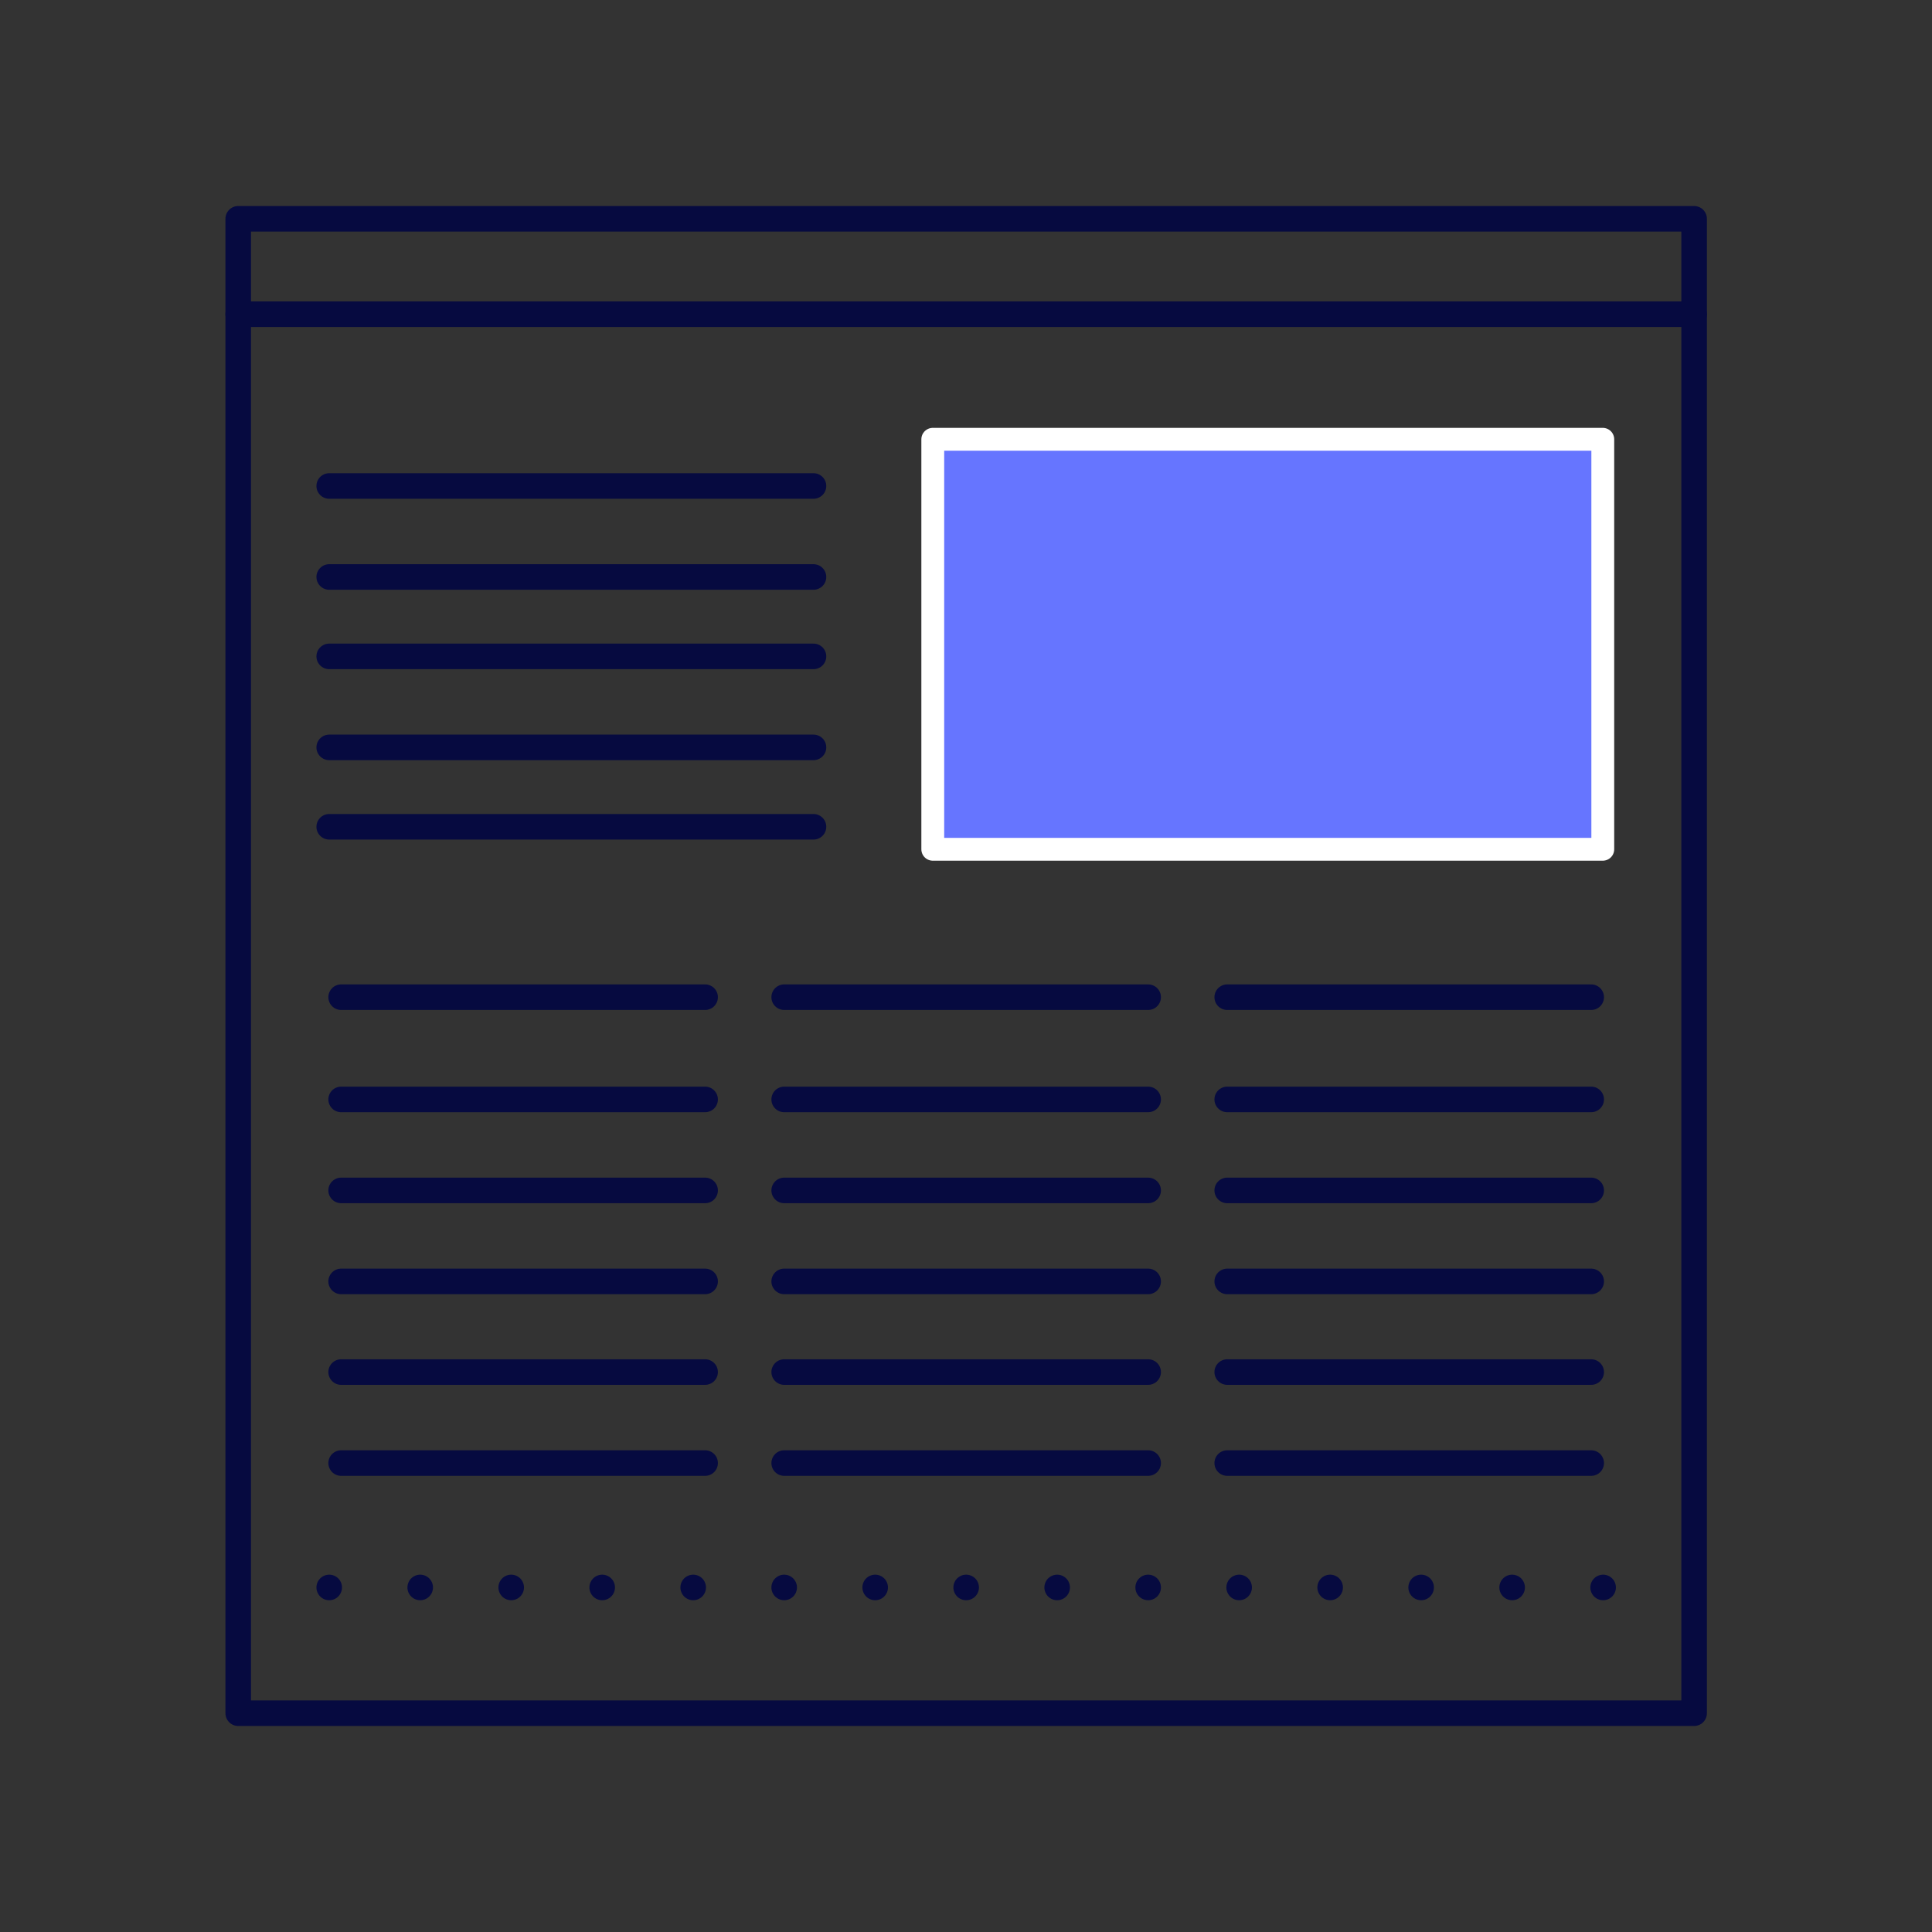 <svg xmlns="http://www.w3.org/2000/svg" viewBox="0 0 56.69 56.69"><rect x="0" y="0" width="56.69" height="56.69" fill="#333333" stroke="none"/><defs><style>.cls-1{fill:#6675ff;}.cls-2,.cls-3,.cls-4{fill:none;stroke-linecap:round;stroke-linejoin:round;}.cls-2,.cls-4{stroke:#060a40;stroke-width:0.75px;}.cls-3{stroke:#fff;stroke-width:0.67px;}.cls-4{stroke-dasharray:0 2.67;}</style></defs><title>Tavola disegno 116 copia 2</title><g id="Livello_1" data-name="Livello 1"><rect class="cls-1" x="27.66" y="12.89" width="19.22" height="12.03"/><rect class="cls-2" x="6.99" y="6.42" width="42.72" height="43.85"/><line class="cls-2" x1="6.99" y1="9.22" x2="49.71" y2="9.22"/><rect class="cls-3" x="27.37" y="12.89" width="19.66" height="12.03"/><line class="cls-4" x1="9.66" y1="46.58" x2="47.04" y2="46.58"/><line class="cls-2" x1="9.66" y1="14.26" x2="23.87" y2="14.26"/><line class="cls-2" x1="9.66" y1="16.93" x2="23.87" y2="16.93"/><line class="cls-2" x1="9.66" y1="19.26" x2="23.87" y2="19.26"/><line class="cls-2" x1="9.66" y1="21.93" x2="23.87" y2="21.93"/><line class="cls-2" x1="9.66" y1="24.26" x2="23.87" y2="24.26"/><line class="cls-2" x1="23.01" y1="40.26" x2="33.69" y2="40.26"/><line class="cls-2" x1="23.01" y1="42.93" x2="33.69" y2="42.93"/><line class="cls-2" x1="23.01" y1="32.26" x2="33.69" y2="32.26"/><line class="cls-2" x1="23.01" y1="29.26" x2="33.69" y2="29.26"/><line class="cls-2" x1="23.01" y1="34.93" x2="33.69" y2="34.93"/><line class="cls-2" x1="23.01" y1="37.6" x2="33.69" y2="37.6"/><line class="cls-2" x1="36.01" y1="40.26" x2="46.69" y2="40.26"/><line class="cls-2" x1="36.01" y1="42.93" x2="46.69" y2="42.93"/><line class="cls-2" x1="36.01" y1="32.26" x2="46.69" y2="32.26"/><line class="cls-2" x1="36.01" y1="29.26" x2="46.69" y2="29.26"/><line class="cls-2" x1="36.01" y1="34.93" x2="46.69" y2="34.93"/><line class="cls-2" x1="36.01" y1="37.6" x2="46.69" y2="37.6"/><line class="cls-2" x1="10.01" y1="40.26" x2="20.69" y2="40.26"/><line class="cls-2" x1="10.01" y1="42.93" x2="20.69" y2="42.93"/><line class="cls-2" x1="10.01" y1="32.26" x2="20.69" y2="32.26"/><line class="cls-2" x1="10.01" y1="29.26" x2="20.69" y2="29.26"/><line class="cls-2" x1="10.01" y1="34.93" x2="20.69" y2="34.93"/><line class="cls-2" x1="10.01" y1="37.6" x2="20.69" y2="37.6"/></g></svg>